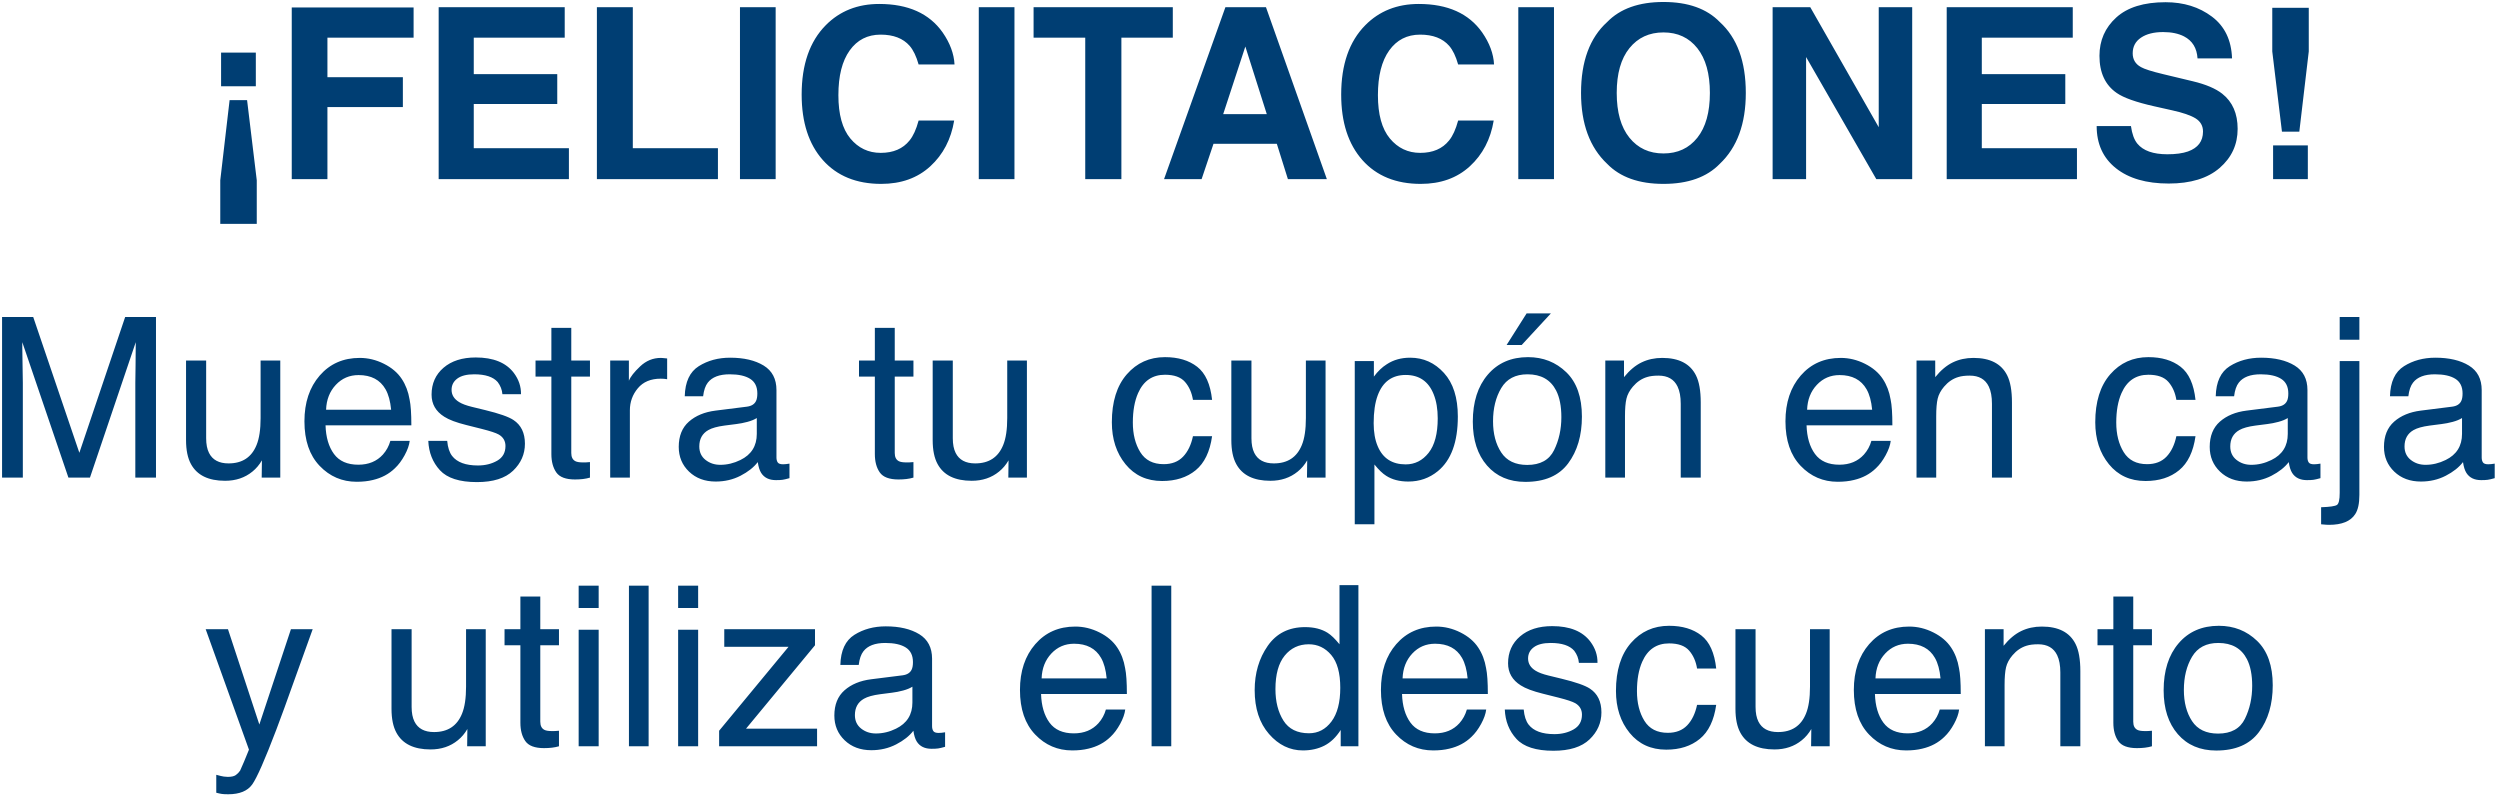 <?xml version="1.0" encoding="UTF-8"?>
<svg width="335px" height="107px" viewBox="0 0 335 107" version="1.1" xmlns="http://www.w3.org/2000/svg" xmlns:xlink="http://www.w3.org/1999/xlink">
    <!-- Generator: Sketch 47.1 (45422) - http://www.bohemiancoding.com/sketch -->
    <title>Group 4</title>
    <desc>Created with Sketch.</desc>
    <defs></defs>
    <g id="Home" stroke="none" stroke-width="1" fill="none" fill-rule="evenodd">
        <g id="Artboard" transform="translate(-796, -767)" fill="#003E73">
            <g id="Group-4" transform="translate(794, 760)">
                <path d="M36.406,37 L31.516,37 L31.516,31.156 L32.766,20.422 L35.109,20.422 L36.406,31.156 L36.406,37 Z M36.281,18.562 L31.625,18.562 L31.625,14.047 L36.281,14.047 L36.281,18.562 Z M41.094,8 L57.422,8 L57.422,12.047 L45.875,12.047 L45.875,17.344 L55.984,17.344 L55.984,21.344 L45.875,21.344 L45.875,31 L41.094,31 L41.094,8 Z M77.672,12.047 L65.484,12.047 L65.484,16.938 L76.672,16.938 L76.672,20.938 L65.484,20.938 L65.484,26.859 L78.234,26.859 L78.234,31 L60.781,31 L60.781,7.969 L77.672,7.969 L77.672,12.047 Z M81.984,7.969 L86.797,7.969 L86.797,26.859 L98.203,26.859 L98.203,31 L81.984,31 L81.984,7.969 Z M105.938,31 L101.156,31 L101.156,7.969 L105.938,7.969 L105.938,31 Z M112.656,10.375 C114.531,8.479 116.917,7.531 119.812,7.531 C123.688,7.531 126.521,8.802 128.312,11.344 C129.302,12.771 129.833,14.203 129.906,15.641 L125.094,15.641 C124.781,14.536 124.38,13.703 123.891,13.141 C123.016,12.141 121.719,11.641 120,11.641 C118.25,11.641 116.87,12.346 115.859,13.758 C114.849,15.169 114.344,17.167 114.344,19.75 C114.344,22.333 114.878,24.268 115.945,25.555 C117.013,26.841 118.37,27.484 120.016,27.484 C121.703,27.484 122.99,26.932 123.875,25.828 C124.365,25.234 124.771,24.344 125.094,23.156 L129.859,23.156 C129.443,25.667 128.378,27.708 126.664,29.281 C124.951,30.854 122.755,31.641 120.078,31.641 C116.766,31.641 114.161,30.578 112.266,28.453 C110.37,26.318 109.422,23.391 109.422,19.672 C109.422,15.651 110.5,12.552 112.656,10.375 Z M137.938,31 L133.156,31 L133.156,7.969 L137.938,7.969 L137.938,31 Z M159.156,7.969 L159.156,12.047 L152.266,12.047 L152.266,31 L147.422,31 L147.422,12.047 L140.5,12.047 L140.5,7.969 L159.156,7.969 Z M165.906,22.297 L171.75,22.297 L168.875,13.234 L165.906,22.297 Z M166.203,7.969 L171.641,7.969 L179.797,31 L174.578,31 L173.094,26.266 L164.609,26.266 L163.016,31 L157.984,31 L166.203,7.969 Z M184.953,10.375 C186.828,8.479 189.214,7.531 192.109,7.531 C195.984,7.531 198.818,8.802 200.609,11.344 C201.599,12.771 202.13,14.203 202.203,15.641 L197.391,15.641 C197.078,14.536 196.677,13.703 196.188,13.141 C195.312,12.141 194.016,11.641 192.297,11.641 C190.547,11.641 189.167,12.346 188.156,13.758 C187.146,15.169 186.641,17.167 186.641,19.75 C186.641,22.333 187.174,24.268 188.242,25.555 C189.31,26.841 190.667,27.484 192.312,27.484 C194,27.484 195.286,26.932 196.172,25.828 C196.661,25.234 197.068,24.344 197.391,23.156 L202.156,23.156 C201.74,25.667 200.674,27.708 198.961,29.281 C197.247,30.854 195.052,31.641 192.375,31.641 C189.062,31.641 186.458,30.578 184.562,28.453 C182.667,26.318 181.719,23.391 181.719,19.672 C181.719,15.651 182.797,12.552 184.953,10.375 Z M210.234,31 L205.453,31 L205.453,7.969 L210.234,7.969 L210.234,31 Z M229.445,25.453 C230.565,24.047 231.125,22.047 231.125,19.453 C231.125,16.87 230.565,14.872 229.445,13.461 C228.326,12.049 226.813,11.344 224.906,11.344 C223,11.344 221.479,12.047 220.344,13.453 C219.208,14.859 218.641,16.859 218.641,19.453 C218.641,22.047 219.208,24.047 220.344,25.453 C221.479,26.859 223,27.562 224.906,27.562 C226.813,27.562 228.326,26.859 229.445,25.453 Z M232.453,28.953 C230.714,30.745 228.198,31.641 224.906,31.641 C221.615,31.641 219.099,30.745 217.359,28.953 C215.026,26.755 213.859,23.589 213.859,19.453 C213.859,15.234 215.026,12.068 217.359,9.953 C219.099,8.161 221.615,7.266 224.906,7.266 C228.198,7.266 230.714,8.161 232.453,9.953 C234.776,12.068 235.938,15.234 235.938,19.453 C235.938,23.589 234.776,26.755 232.453,28.953 Z M239.531,7.969 L244.578,7.969 L253.75,24.047 L253.75,7.969 L258.234,7.969 L258.234,31 L253.422,31 L244.016,14.641 L244.016,31 L239.531,31 L239.531,7.969 Z M279.75,12.047 L267.562,12.047 L267.562,16.938 L278.75,16.938 L278.75,20.938 L267.562,20.938 L267.562,26.859 L280.312,26.859 L280.312,31 L262.859,31 L262.859,7.969 L279.75,7.969 L279.75,12.047 Z M287.547,23.891 C287.693,24.943 287.979,25.729 288.406,26.25 C289.188,27.198 290.526,27.672 292.422,27.672 C293.557,27.672 294.479,27.547 295.188,27.297 C296.531,26.818 297.203,25.927 297.203,24.625 C297.203,23.865 296.87,23.276 296.203,22.859 C295.536,22.453 294.49,22.094 293.062,21.781 L290.625,21.234 C288.229,20.693 286.573,20.104 285.656,19.469 C284.104,18.406 283.328,16.745 283.328,14.484 C283.328,12.422 284.078,10.708 285.578,9.344 C287.078,7.979 289.281,7.297 292.188,7.297 C294.615,7.297 296.685,7.94 298.398,9.227 C300.112,10.513 301.01,12.38 301.094,14.828 L296.469,14.828 C296.385,13.443 295.781,12.458 294.656,11.875 C293.906,11.49 292.974,11.297 291.859,11.297 C290.62,11.297 289.63,11.547 288.891,12.047 C288.151,12.547 287.781,13.245 287.781,14.141 C287.781,14.964 288.146,15.578 288.875,15.984 C289.344,16.255 290.344,16.573 291.875,16.938 L295.844,17.891 C297.583,18.307 298.896,18.865 299.781,19.562 C301.156,20.646 301.844,22.214 301.844,24.266 C301.844,26.37 301.039,28.117 299.43,29.508 C297.82,30.898 295.547,31.594 292.609,31.594 C289.609,31.594 287.25,30.909 285.531,29.539 C283.812,28.169 282.953,26.286 282.953,23.891 L287.547,23.891 Z M306.484,8.047 L311.375,8.047 L311.375,13.891 L310.109,24.641 L307.781,24.641 L306.484,13.891 L306.484,8.047 Z M306.594,26.484 L311.25,26.484 L311.25,31 L306.594,31 L306.594,26.484 Z" id="¡FELICITACIONES!"></path>
                <path d="M2.277,49.481 L6.452,49.481 L12.633,67.675 L18.771,49.481 L22.902,49.481 L22.902,71 L20.133,71 L20.133,58.3 C20.133,57.86 20.143,57.133 20.163,56.117 C20.182,55.102 20.192,54.013 20.192,52.851 L14.054,71 L11.168,71 L4.987,52.851 L4.987,53.51 C4.987,54.037 4.999,54.84 5.023,55.919 C5.048,56.999 5.06,57.792 5.06,58.3 L5.06,71 L2.277,71 L2.277,49.481 Z M29.625,55.312 L29.625,65.727 C29.625,66.527 29.752,67.182 30.006,67.689 C30.475,68.627 31.349,69.096 32.628,69.096 C34.464,69.096 35.714,68.275 36.378,66.635 C36.74,65.756 36.92,64.55 36.92,63.017 L36.92,55.312 L39.557,55.312 L39.557,71 L37.067,71 L37.096,68.686 C36.754,69.281 36.33,69.784 35.822,70.194 C34.816,71.015 33.595,71.425 32.16,71.425 C29.923,71.425 28.4,70.678 27.589,69.184 C27.15,68.383 26.93,67.313 26.93,65.976 L26.93,55.312 L29.625,55.312 Z M53.444,55.744 C54.489,56.266 55.285,56.942 55.832,57.772 C56.359,58.563 56.71,59.486 56.886,60.541 C57.042,61.264 57.121,62.416 57.121,63.998 L45.622,63.998 C45.67,65.59 46.046,66.867 46.75,67.829 C47.453,68.791 48.541,69.271 50.016,69.271 C51.393,69.271 52.492,68.817 53.312,67.909 C53.781,67.382 54.113,66.771 54.308,66.078 L56.901,66.078 C56.833,66.654 56.605,67.296 56.22,68.004 C55.834,68.712 55.402,69.291 54.923,69.74 C54.123,70.521 53.131,71.049 51.95,71.322 C51.315,71.479 50.597,71.557 49.796,71.557 C47.843,71.557 46.188,70.846 44.831,69.425 C43.473,68.004 42.794,66.015 42.794,63.456 C42.794,60.937 43.478,58.891 44.845,57.318 C46.212,55.746 48,54.96 50.207,54.96 C51.32,54.96 52.399,55.221 53.444,55.744 Z M54.411,61.903 C54.303,60.761 54.054,59.848 53.664,59.164 C52.941,57.895 51.735,57.26 50.045,57.26 C48.834,57.26 47.819,57.697 46.999,58.571 C46.178,59.445 45.744,60.556 45.695,61.903 L54.411,61.903 Z M61.925,66.078 C62.003,66.957 62.223,67.631 62.584,68.1 C63.249,68.949 64.401,69.374 66.042,69.374 C67.018,69.374 67.877,69.162 68.62,68.737 C69.362,68.312 69.733,67.655 69.733,66.767 C69.733,66.093 69.435,65.58 68.839,65.229 C68.458,65.014 67.707,64.765 66.583,64.481 L64.489,63.954 C63.151,63.622 62.165,63.251 61.53,62.841 C60.397,62.128 59.831,61.142 59.831,59.882 C59.831,58.397 60.365,57.196 61.435,56.278 C62.504,55.36 63.942,54.901 65.749,54.901 C68.112,54.901 69.816,55.595 70.861,56.981 C71.515,57.86 71.833,58.808 71.813,59.823 L69.323,59.823 C69.274,59.228 69.064,58.686 68.693,58.197 C68.087,57.504 67.038,57.157 65.543,57.157 C64.547,57.157 63.793,57.348 63.28,57.729 C62.768,58.109 62.511,58.612 62.511,59.237 C62.511,59.921 62.848,60.468 63.522,60.878 C63.913,61.122 64.489,61.337 65.25,61.522 L66.994,61.947 C68.888,62.406 70.158,62.851 70.802,63.28 C71.828,63.954 72.34,65.014 72.34,66.459 C72.34,67.855 71.811,69.062 70.751,70.077 C69.691,71.093 68.078,71.601 65.91,71.601 C63.576,71.601 61.923,71.071 60.951,70.011 C59.979,68.952 59.459,67.641 59.391,66.078 L61.925,66.078 Z M75.885,50.932 L78.551,50.932 L78.551,55.312 L81.056,55.312 L81.056,57.465 L78.551,57.465 L78.551,67.704 C78.551,68.251 78.737,68.617 79.108,68.803 C79.313,68.91 79.655,68.964 80.133,68.964 C80.26,68.964 80.397,68.961 80.543,68.957 C80.69,68.952 80.861,68.939 81.056,68.92 L81.056,71 C80.753,71.088 80.438,71.151 80.111,71.19 C79.784,71.229 79.43,71.249 79.049,71.249 C77.819,71.249 76.984,70.934 76.544,70.304 C76.105,69.674 75.885,68.856 75.885,67.851 L75.885,57.465 L73.761,57.465 L73.761,55.312 L75.885,55.312 L75.885,50.932 Z M83.766,55.312 L86.271,55.312 L86.271,58.021 C86.476,57.494 86.979,56.852 87.78,56.095 C88.581,55.338 89.503,54.96 90.548,54.96 C90.597,54.96 90.68,54.965 90.797,54.975 C90.915,54.984 91.115,55.004 91.398,55.033 L91.398,57.816 C91.242,57.787 91.098,57.768 90.966,57.758 C90.834,57.748 90.69,57.743 90.534,57.743 C89.206,57.743 88.185,58.17 87.472,59.025 C86.759,59.879 86.403,60.863 86.403,61.977 L86.403,71 L83.766,71 L83.766,55.312 Z M96.54,68.627 C97.096,69.066 97.755,69.286 98.517,69.286 C99.445,69.286 100.343,69.071 101.212,68.642 C102.677,67.929 103.41,66.762 103.41,65.141 L103.41,63.017 C103.087,63.222 102.672,63.393 102.165,63.529 C101.657,63.666 101.159,63.764 100.67,63.822 L99.074,64.027 C98.117,64.154 97.399,64.354 96.92,64.628 C96.11,65.087 95.705,65.819 95.705,66.825 C95.705,67.587 95.983,68.187 96.54,68.627 Z M102.091,61.493 C102.697,61.415 103.102,61.161 103.307,60.731 C103.424,60.497 103.483,60.16 103.483,59.721 C103.483,58.822 103.163,58.17 102.523,57.765 C101.884,57.36 100.968,57.157 99.777,57.157 C98.4,57.157 97.423,57.528 96.847,58.271 C96.525,58.681 96.315,59.291 96.217,60.102 L93.756,60.102 C93.805,58.168 94.433,56.823 95.639,56.066 C96.845,55.309 98.244,54.931 99.835,54.931 C101.681,54.931 103.18,55.282 104.333,55.985 C105.475,56.688 106.046,57.782 106.046,59.267 L106.046,68.305 C106.046,68.578 106.103,68.798 106.215,68.964 C106.327,69.13 106.564,69.213 106.925,69.213 C107.042,69.213 107.174,69.206 107.321,69.191 C107.467,69.176 107.624,69.154 107.79,69.125 L107.79,71.073 C107.379,71.19 107.067,71.264 106.852,71.293 C106.637,71.322 106.344,71.337 105.973,71.337 C105.065,71.337 104.406,71.015 103.996,70.37 C103.781,70.028 103.629,69.545 103.542,68.92 C103.004,69.623 102.233,70.233 101.227,70.751 C100.221,71.269 99.113,71.527 97.902,71.527 C96.447,71.527 95.258,71.085 94.335,70.202 C93.412,69.318 92.951,68.212 92.951,66.884 C92.951,65.429 93.405,64.301 94.313,63.5 C95.221,62.699 96.413,62.206 97.887,62.021 L102.091,61.493 Z M119.23,50.932 L121.896,50.932 L121.896,55.312 L124.401,55.312 L124.401,57.465 L121.896,57.465 L121.896,67.704 C121.896,68.251 122.082,68.617 122.453,68.803 C122.658,68.91 123,68.964 123.478,68.964 C123.605,68.964 123.742,68.961 123.888,68.957 C124.035,68.952 124.206,68.939 124.401,68.92 L124.401,71 C124.098,71.088 123.783,71.151 123.456,71.19 C123.129,71.229 122.775,71.249 122.394,71.249 C121.164,71.249 120.329,70.934 119.889,70.304 C119.45,69.674 119.23,68.856 119.23,67.851 L119.23,57.465 L117.106,57.465 L117.106,55.312 L119.23,55.312 L119.23,50.932 Z M129.674,55.312 L129.674,65.727 C129.674,66.527 129.801,67.182 130.055,67.689 C130.524,68.627 131.398,69.096 132.677,69.096 C134.513,69.096 135.763,68.275 136.427,66.635 C136.789,65.756 136.969,64.55 136.969,63.017 L136.969,55.312 L139.606,55.312 L139.606,71 L137.116,71 L137.145,68.686 C136.803,69.281 136.378,69.784 135.871,70.194 C134.865,71.015 133.644,71.425 132.208,71.425 C129.972,71.425 128.449,70.678 127.638,69.184 C127.199,68.383 126.979,67.313 126.979,65.976 L126.979,55.312 L129.674,55.312 Z M162.421,56.146 C163.529,57.006 164.196,58.485 164.42,60.585 L161.857,60.585 C161.701,59.618 161.344,58.815 160.788,58.175 C160.231,57.536 159.337,57.216 158.107,57.216 C156.427,57.216 155.226,58.036 154.503,59.677 C154.035,60.741 153.8,62.055 153.8,63.617 C153.8,65.189 154.132,66.513 154.796,67.587 C155.46,68.661 156.505,69.198 157.931,69.198 C159.025,69.198 159.892,68.864 160.531,68.195 C161.171,67.526 161.613,66.61 161.857,65.448 L164.42,65.448 C164.127,67.528 163.395,69.049 162.223,70.011 C161.051,70.973 159.552,71.454 157.726,71.454 C155.675,71.454 154.04,70.705 152.819,69.206 C151.598,67.707 150.988,65.834 150.988,63.588 C150.988,60.834 151.657,58.69 152.995,57.157 C154.333,55.624 156.037,54.857 158.107,54.857 C159.875,54.857 161.312,55.287 162.421,56.146 Z M169.694,55.312 L169.694,65.727 C169.694,66.527 169.821,67.182 170.075,67.689 C170.543,68.627 171.417,69.096 172.697,69.096 C174.533,69.096 175.783,68.275 176.447,66.635 C176.808,65.756 176.989,64.55 176.989,63.017 L176.989,55.312 L179.625,55.312 L179.625,71 L177.135,71 L177.165,68.686 C176.823,69.281 176.398,69.784 175.89,70.194 C174.884,71.015 173.664,71.425 172.228,71.425 C169.992,71.425 168.468,70.678 167.658,69.184 C167.218,68.383 166.999,67.313 166.999,65.976 L166.999,55.312 L169.694,55.312 Z M193.432,67.682 C194.247,66.652 194.655,65.111 194.655,63.061 C194.655,61.811 194.474,60.736 194.113,59.838 C193.429,58.109 192.179,57.245 190.363,57.245 C188.537,57.245 187.287,58.158 186.613,59.984 C186.251,60.961 186.071,62.201 186.071,63.705 C186.071,64.916 186.251,65.946 186.613,66.796 C187.296,68.417 188.546,69.228 190.363,69.228 C191.593,69.228 192.616,68.712 193.432,67.682 Z M183.537,55.385 L186.1,55.385 L186.1,57.465 C186.627,56.752 187.204,56.2 187.829,55.81 C188.717,55.224 189.762,54.931 190.963,54.931 C192.741,54.931 194.25,55.612 195.49,56.974 C196.73,58.336 197.35,60.282 197.35,62.812 C197.35,66.23 196.457,68.671 194.669,70.136 C193.537,71.063 192.218,71.527 190.714,71.527 C189.533,71.527 188.542,71.269 187.741,70.751 C187.272,70.458 186.75,69.955 186.173,69.242 L186.173,77.255 L183.537,77.255 L183.537,55.385 Z M210.248,67.316 C210.897,65.993 211.222,64.521 211.222,62.899 C211.222,61.435 210.988,60.243 210.519,59.325 C209.777,57.88 208.498,57.157 206.681,57.157 C205.07,57.157 203.898,57.772 203.166,59.003 C202.433,60.233 202.067,61.718 202.067,63.456 C202.067,65.126 202.433,66.518 203.166,67.631 C203.898,68.744 205.06,69.301 206.652,69.301 C208.4,69.301 209.599,68.639 210.248,67.316 Z M211.881,56.879 C213.278,58.227 213.976,60.209 213.976,62.826 C213.976,65.355 213.361,67.445 212.13,69.096 C210.9,70.746 208.991,71.571 206.403,71.571 C204.245,71.571 202.531,70.841 201.261,69.381 C199.992,67.921 199.357,65.961 199.357,63.5 C199.357,60.863 200.026,58.764 201.364,57.201 C202.702,55.639 204.499,54.857 206.754,54.857 C208.776,54.857 210.485,55.531 211.881,56.879 Z M209.816,48.998 L205.905,53.231 L203.883,53.231 L206.564,48.998 L209.816,48.998 Z M217.111,55.312 L219.616,55.312 L219.616,57.538 C220.358,56.62 221.144,55.961 221.974,55.561 C222.804,55.16 223.727,54.96 224.743,54.96 C226.969,54.96 228.473,55.736 229.254,57.289 C229.684,58.139 229.899,59.354 229.899,60.937 L229.899,71 L227.218,71 L227.218,61.112 C227.218,60.155 227.077,59.384 226.793,58.798 C226.325,57.821 225.475,57.333 224.245,57.333 C223.62,57.333 223.107,57.396 222.707,57.523 C221.984,57.738 221.349,58.168 220.802,58.812 C220.363,59.33 220.077,59.865 219.945,60.417 C219.813,60.968 219.748,61.757 219.748,62.782 L219.748,71 L217.111,71 L217.111,55.312 Z M251.901,55.744 C252.946,56.266 253.742,56.942 254.289,57.772 C254.816,58.563 255.167,59.486 255.343,60.541 C255.5,61.264 255.578,62.416 255.578,63.998 L244.079,63.998 C244.127,65.59 244.503,66.867 245.207,67.829 C245.91,68.791 246.999,69.271 248.473,69.271 C249.85,69.271 250.949,68.817 251.769,67.909 C252.238,67.382 252.57,66.771 252.765,66.078 L255.358,66.078 C255.29,66.654 255.063,67.296 254.677,68.004 C254.291,68.712 253.859,69.291 253.38,69.74 C252.58,70.521 251.588,71.049 250.407,71.322 C249.772,71.479 249.054,71.557 248.253,71.557 C246.3,71.557 244.645,70.846 243.288,69.425 C241.93,68.004 241.251,66.015 241.251,63.456 C241.251,60.937 241.935,58.891 243.302,57.318 C244.669,55.746 246.457,54.96 248.664,54.96 C249.777,54.96 250.856,55.221 251.901,55.744 Z M252.868,61.903 C252.76,60.761 252.511,59.848 252.121,59.164 C251.398,57.895 250.192,57.26 248.502,57.26 C247.291,57.26 246.276,57.697 245.456,58.571 C244.635,59.445 244.201,60.556 244.152,61.903 L252.868,61.903 Z M258.815,55.312 L261.32,55.312 L261.32,57.538 C262.062,56.62 262.848,55.961 263.678,55.561 C264.508,55.16 265.431,54.96 266.447,54.96 C268.673,54.96 270.177,55.736 270.958,57.289 C271.388,58.139 271.603,59.354 271.603,60.937 L271.603,71 L268.922,71 L268.922,61.112 C268.922,60.155 268.781,59.384 268.498,58.798 C268.029,57.821 267.179,57.333 265.949,57.333 C265.324,57.333 264.811,57.396 264.411,57.523 C263.688,57.738 263.053,58.168 262.506,58.812 C262.067,59.33 261.781,59.865 261.649,60.417 C261.518,60.968 261.452,61.757 261.452,62.782 L261.452,71 L258.815,71 L258.815,55.312 Z M294.198,56.146 C295.307,57.006 295.973,58.485 296.198,60.585 L293.634,60.585 C293.478,59.618 293.122,58.815 292.565,58.175 C292.008,57.536 291.115,57.216 289.884,57.216 C288.205,57.216 287.003,58.036 286.281,59.677 C285.812,60.741 285.578,62.055 285.578,63.617 C285.578,65.189 285.91,66.513 286.574,67.587 C287.238,68.661 288.283,69.198 289.708,69.198 C290.802,69.198 291.669,68.864 292.309,68.195 C292.948,67.526 293.39,66.61 293.634,65.448 L296.198,65.448 C295.905,67.528 295.172,69.049 294,70.011 C292.829,70.973 291.33,71.454 289.503,71.454 C287.453,71.454 285.817,70.705 284.596,69.206 C283.375,67.707 282.765,65.834 282.765,63.588 C282.765,60.834 283.434,58.69 284.772,57.157 C286.11,55.624 287.814,54.857 289.884,54.857 C291.652,54.857 293.09,55.287 294.198,56.146 Z M301.691,68.627 C302.248,69.066 302.907,69.286 303.668,69.286 C304.596,69.286 305.495,69.071 306.364,68.642 C307.829,67.929 308.561,66.762 308.561,65.141 L308.561,63.017 C308.239,63.222 307.824,63.393 307.316,63.529 C306.808,63.666 306.31,63.764 305.822,63.822 L304.225,64.027 C303.268,64.154 302.55,64.354 302.072,64.628 C301.261,65.087 300.856,65.819 300.856,66.825 C300.856,67.587 301.134,68.187 301.691,68.627 Z M307.243,61.493 C307.848,61.415 308.253,61.161 308.458,60.731 C308.576,60.497 308.634,60.16 308.634,59.721 C308.634,58.822 308.314,58.17 307.675,57.765 C307.035,57.36 306.12,57.157 304.928,57.157 C303.551,57.157 302.575,57.528 301.999,58.271 C301.676,58.681 301.466,59.291 301.369,60.102 L298.908,60.102 C298.957,58.168 299.584,56.823 300.79,56.066 C301.996,55.309 303.395,54.931 304.987,54.931 C306.833,54.931 308.332,55.282 309.484,55.985 C310.626,56.688 311.198,57.782 311.198,59.267 L311.198,68.305 C311.198,68.578 311.254,68.798 311.366,68.964 C311.479,69.13 311.715,69.213 312.077,69.213 C312.194,69.213 312.326,69.206 312.472,69.191 C312.619,69.176 312.775,69.154 312.941,69.125 L312.941,71.073 C312.531,71.19 312.218,71.264 312.003,71.293 C311.789,71.322 311.496,71.337 311.125,71.337 C310.216,71.337 309.557,71.015 309.147,70.37 C308.932,70.028 308.781,69.545 308.693,68.92 C308.156,69.623 307.384,70.233 306.378,70.751 C305.373,71.269 304.264,71.527 303.053,71.527 C301.598,71.527 300.409,71.085 299.486,70.202 C298.563,69.318 298.102,68.212 298.102,66.884 C298.102,65.429 298.556,64.301 299.464,63.5 C300.373,62.699 301.564,62.206 303.039,62.021 L307.243,61.493 Z M318.156,52.528 L315.519,52.528 L315.519,49.481 L318.156,49.481 L318.156,52.528 Z M313.029,74.97 C314.21,74.931 314.921,74.826 315.16,74.655 C315.399,74.484 315.519,73.949 315.519,73.051 L315.519,55.385 L318.156,55.385 L318.156,73.329 C318.156,74.472 317.97,75.326 317.599,75.893 C316.984,76.85 315.817,77.328 314.098,77.328 C313.971,77.328 313.837,77.323 313.695,77.313 C313.554,77.304 313.332,77.284 313.029,77.255 L313.029,74.97 Z M325.041,68.627 C325.597,69.066 326.256,69.286 327.018,69.286 C327.946,69.286 328.844,69.071 329.713,68.642 C331.178,67.929 331.911,66.762 331.911,65.141 L331.911,63.017 C331.588,63.222 331.173,63.393 330.666,63.529 C330.158,63.666 329.66,63.764 329.171,63.822 L327.575,64.027 C326.618,64.154 325.9,64.354 325.421,64.628 C324.611,65.087 324.206,65.819 324.206,66.825 C324.206,67.587 324.484,68.187 325.041,68.627 Z M330.592,61.493 C331.198,61.415 331.603,61.161 331.808,60.731 C331.925,60.497 331.984,60.16 331.984,59.721 C331.984,58.822 331.664,58.17 331.024,57.765 C330.385,57.36 329.469,57.157 328.278,57.157 C326.901,57.157 325.924,57.528 325.348,58.271 C325.026,58.681 324.816,59.291 324.718,60.102 L322.257,60.102 C322.306,58.168 322.934,56.823 324.14,56.066 C325.346,55.309 326.745,54.931 328.336,54.931 C330.182,54.931 331.681,55.282 332.833,55.985 C333.976,56.688 334.547,57.782 334.547,59.267 L334.547,68.305 C334.547,68.578 334.604,68.798 334.716,68.964 C334.828,69.13 335.065,69.213 335.426,69.213 C335.543,69.213 335.675,69.206 335.822,69.191 C335.968,69.176 336.125,69.154 336.291,69.125 L336.291,71.073 C335.88,71.19 335.568,71.264 335.353,71.293 C335.138,71.322 334.845,71.337 334.474,71.337 C333.566,71.337 332.907,71.015 332.497,70.37 C332.282,70.028 332.13,69.545 332.042,68.92 C331.505,69.623 330.734,70.233 329.728,70.751 C328.722,71.269 327.614,71.527 326.403,71.527 C324.948,71.527 323.759,71.085 322.836,70.202 C321.913,69.318 321.452,68.212 321.452,66.884 C321.452,65.429 321.906,64.301 322.814,63.5 C323.722,62.699 324.914,62.206 326.388,62.021 L330.592,61.493 Z M40.985,91.312 L43.9,91.312 C43.529,92.317 42.704,94.612 41.425,98.196 C40.468,100.892 39.667,103.089 39.022,104.788 C37.499,108.792 36.425,111.233 35.8,112.112 C35.175,112.991 34.101,113.431 32.577,113.431 C32.206,113.431 31.92,113.416 31.72,113.387 C31.52,113.357 31.273,113.304 30.98,113.226 L30.98,110.823 C31.439,110.95 31.771,111.028 31.977,111.058 C32.182,111.087 32.362,111.102 32.519,111.102 C33.007,111.102 33.366,111.021 33.595,110.86 C33.825,110.699 34.018,110.501 34.174,110.267 C34.223,110.188 34.398,109.788 34.701,109.065 C35.004,108.343 35.224,107.806 35.36,107.454 L29.56,91.312 L32.548,91.312 L36.752,104.085 L40.985,91.312 Z M57.157,91.312 L57.157,101.727 C57.157,102.527 57.284,103.182 57.538,103.689 C58.007,104.627 58.881,105.096 60.16,105.096 C61.996,105.096 63.246,104.275 63.91,102.635 C64.271,101.756 64.452,100.55 64.452,99.017 L64.452,91.312 L67.089,91.312 L67.089,107 L64.599,107 L64.628,104.686 C64.286,105.281 63.861,105.784 63.354,106.194 C62.348,107.015 61.127,107.425 59.691,107.425 C57.455,107.425 55.932,106.678 55.121,105.184 C54.682,104.383 54.462,103.313 54.462,101.976 L54.462,91.312 L57.157,91.312 Z M71.732,86.932 L74.398,86.932 L74.398,91.312 L76.903,91.312 L76.903,93.465 L74.398,93.465 L74.398,103.704 C74.398,104.251 74.584,104.617 74.955,104.803 C75.16,104.91 75.502,104.964 75.98,104.964 C76.107,104.964 76.244,104.961 76.391,104.957 C76.537,104.952 76.708,104.939 76.903,104.92 L76.903,107 C76.601,107.088 76.286,107.151 75.958,107.19 C75.631,107.229 75.277,107.249 74.896,107.249 C73.666,107.249 72.831,106.934 72.392,106.304 C71.952,105.674 71.732,104.856 71.732,103.851 L71.732,93.465 L69.608,93.465 L69.608,91.312 L71.732,91.312 L71.732,86.932 Z M79.54,91.385 L82.221,91.385 L82.221,107 L79.54,107 L79.54,91.385 Z M79.54,85.481 L82.221,85.481 L82.221,88.47 L79.54,88.47 L79.54,85.481 Z M86.278,85.481 L88.915,85.481 L88.915,107 L86.278,107 L86.278,85.481 Z M92.87,91.385 L95.551,91.385 L95.551,107 L92.87,107 L92.87,91.385 Z M92.87,85.481 L95.551,85.481 L95.551,88.47 L92.87,88.47 L92.87,85.481 Z M98.363,104.92 L107.665,93.67 L99.052,93.67 L99.052,91.312 L111.21,91.312 L111.21,93.465 L101.967,104.642 L111.488,104.642 L111.488,107 L98.363,107 L98.363,104.92 Z M117.392,104.627 C117.948,105.066 118.607,105.286 119.369,105.286 C120.297,105.286 121.195,105.071 122.064,104.642 C123.529,103.929 124.262,102.762 124.262,101.141 L124.262,99.017 C123.939,99.222 123.524,99.393 123.017,99.529 C122.509,99.666 122.011,99.764 121.522,99.822 L119.926,100.027 C118.969,100.154 118.251,100.354 117.772,100.628 C116.962,101.087 116.557,101.819 116.557,102.825 C116.557,103.587 116.835,104.187 117.392,104.627 Z M122.943,97.493 C123.549,97.415 123.954,97.161 124.159,96.731 C124.276,96.497 124.335,96.16 124.335,95.721 C124.335,94.822 124.015,94.17 123.375,93.765 C122.736,93.36 121.82,93.157 120.629,93.157 C119.252,93.157 118.275,93.528 117.699,94.271 C117.377,94.681 117.167,95.291 117.069,96.102 L114.608,96.102 C114.657,94.168 115.285,92.823 116.491,92.066 C117.697,91.309 119.096,90.931 120.688,90.931 C122.533,90.931 124.032,91.282 125.185,91.985 C126.327,92.688 126.898,93.782 126.898,95.267 L126.898,104.305 C126.898,104.578 126.955,104.798 127.067,104.964 C127.179,105.13 127.416,105.213 127.777,105.213 C127.895,105.213 128.026,105.206 128.173,105.191 C128.319,105.176 128.476,105.154 128.642,105.125 L128.642,107.073 C128.231,107.19 127.919,107.264 127.704,107.293 C127.489,107.322 127.196,107.337 126.825,107.337 C125.917,107.337 125.258,107.015 124.848,106.37 C124.633,106.028 124.481,105.545 124.394,104.92 C123.856,105.623 123.085,106.233 122.079,106.751 C121.073,107.269 119.965,107.527 118.754,107.527 C117.299,107.527 116.11,107.085 115.187,106.202 C114.264,105.318 113.803,104.212 113.803,102.884 C113.803,101.429 114.257,100.301 115.165,99.5 C116.073,98.699 117.265,98.206 118.739,98.021 L122.943,97.493 Z M149.325,91.744 C150.37,92.266 151.166,92.942 151.713,93.772 C152.24,94.563 152.592,95.486 152.768,96.541 C152.924,97.264 153.002,98.416 153.002,99.998 L141.503,99.998 C141.552,101.59 141.928,102.867 142.631,103.829 C143.334,104.791 144.423,105.271 145.897,105.271 C147.274,105.271 148.373,104.817 149.193,103.909 C149.662,103.382 149.994,102.771 150.189,102.078 L152.782,102.078 C152.714,102.654 152.487,103.296 152.101,104.004 C151.715,104.712 151.283,105.291 150.805,105.74 C150.004,106.521 149.013,107.049 147.831,107.322 C147.196,107.479 146.479,107.557 145.678,107.557 C143.725,107.557 142.069,106.846 140.712,105.425 C139.354,104.004 138.676,102.015 138.676,99.456 C138.676,96.937 139.359,94.891 140.727,93.318 C142.094,91.746 143.881,90.96 146.088,90.96 C147.201,90.96 148.28,91.221 149.325,91.744 Z M150.292,97.903 C150.185,96.761 149.936,95.848 149.545,95.164 C148.822,93.895 147.616,93.26 145.927,93.26 C144.716,93.26 143.7,93.697 142.88,94.571 C142.06,95.445 141.625,96.556 141.576,97.903 L150.292,97.903 Z M156.312,85.481 L158.949,85.481 L158.949,107 L156.312,107 L156.312,85.481 Z M173.979,103.558 C174.691,104.69 175.834,105.257 177.406,105.257 C178.627,105.257 179.63,104.732 180.417,103.682 C181.203,102.632 181.596,101.126 181.596,99.163 C181.596,97.181 181.19,95.713 180.38,94.761 C179.569,93.809 178.568,93.333 177.377,93.333 C176.049,93.333 174.972,93.841 174.147,94.856 C173.322,95.872 172.909,97.366 172.909,99.339 C172.909,101.019 173.266,102.425 173.979,103.558 Z M179.896,91.795 C180.365,92.088 180.897,92.601 181.493,93.333 L181.493,85.408 L184.027,85.408 L184.027,107 L181.654,107 L181.654,104.817 C181.039,105.784 180.312,106.482 179.472,106.912 C178.632,107.342 177.67,107.557 176.586,107.557 C174.838,107.557 173.324,106.822 172.045,105.352 C170.766,103.882 170.126,101.927 170.126,99.485 C170.126,97.2 170.709,95.22 171.876,93.545 C173.043,91.871 174.711,91.033 176.879,91.033 C178.08,91.033 179.086,91.287 179.896,91.795 Z M197.694,91.744 C198.739,92.266 199.535,92.942 200.082,93.772 C200.609,94.563 200.961,95.486 201.137,96.541 C201.293,97.264 201.371,98.416 201.371,99.998 L189.872,99.998 C189.921,101.59 190.297,102.867 191,103.829 C191.703,104.791 192.792,105.271 194.267,105.271 C195.644,105.271 196.742,104.817 197.562,103.909 C198.031,103.382 198.363,102.771 198.559,102.078 L201.151,102.078 C201.083,102.654 200.856,103.296 200.47,104.004 C200.084,104.712 199.652,105.291 199.174,105.74 C198.373,106.521 197.382,107.049 196.2,107.322 C195.565,107.479 194.848,107.557 194.047,107.557 C192.094,107.557 190.438,106.846 189.081,105.425 C187.724,104.004 187.045,102.015 187.045,99.456 C187.045,96.937 187.729,94.891 189.096,93.318 C190.463,91.746 192.25,90.96 194.457,90.96 C195.57,90.96 196.649,91.221 197.694,91.744 Z M198.661,97.903 C198.554,96.761 198.305,95.848 197.914,95.164 C197.191,93.895 195.985,93.26 194.296,93.26 C193.085,93.26 192.069,93.697 191.249,94.571 C190.429,95.445 189.994,96.556 189.945,97.903 L198.661,97.903 Z M206.176,102.078 C206.254,102.957 206.474,103.631 206.835,104.1 C207.499,104.949 208.651,105.374 210.292,105.374 C211.269,105.374 212.128,105.162 212.87,104.737 C213.612,104.312 213.983,103.655 213.983,102.767 C213.983,102.093 213.686,101.58 213.09,101.229 C212.709,101.014 211.957,100.765 210.834,100.481 L208.739,99.954 C207.401,99.622 206.415,99.251 205.78,98.841 C204.647,98.128 204.081,97.142 204.081,95.882 C204.081,94.397 204.616,93.196 205.685,92.278 C206.754,91.36 208.192,90.901 209.999,90.901 C212.362,90.901 214.066,91.595 215.111,92.981 C215.766,93.86 216.083,94.808 216.063,95.823 L213.573,95.823 C213.524,95.228 213.314,94.686 212.943,94.197 C212.338,93.504 211.288,93.157 209.794,93.157 C208.798,93.157 208.043,93.348 207.531,93.729 C207.018,94.109 206.762,94.612 206.762,95.237 C206.762,95.921 207.099,96.468 207.772,96.878 C208.163,97.122 208.739,97.337 209.501,97.522 L211.244,97.947 C213.139,98.406 214.408,98.851 215.053,99.28 C216.078,99.954 216.591,101.014 216.591,102.459 C216.591,103.855 216.061,105.062 215.001,106.077 C213.942,107.093 212.328,107.601 210.16,107.601 C207.826,107.601 206.173,107.071 205.202,106.011 C204.23,104.952 203.71,103.641 203.642,102.078 L206.176,102.078 Z M229.972,92.146 C231.081,93.006 231.747,94.485 231.972,96.585 L229.408,96.585 C229.252,95.618 228.896,94.815 228.339,94.175 C227.782,93.536 226.889,93.216 225.658,93.216 C223.979,93.216 222.777,94.036 222.055,95.677 C221.586,96.741 221.352,98.055 221.352,99.617 C221.352,101.189 221.684,102.513 222.348,103.587 C223.012,104.661 224.057,105.198 225.482,105.198 C226.576,105.198 227.443,104.864 228.083,104.195 C228.722,103.526 229.164,102.61 229.408,101.448 L231.972,101.448 C231.679,103.528 230.946,105.049 229.774,106.011 C228.603,106.973 227.104,107.454 225.277,107.454 C223.227,107.454 221.591,106.705 220.37,105.206 C219.149,103.707 218.539,101.834 218.539,99.588 C218.539,96.834 219.208,94.69 220.546,93.157 C221.884,91.624 223.588,90.857 225.658,90.857 C227.426,90.857 228.864,91.287 229.972,92.146 Z M237.245,91.312 L237.245,101.727 C237.245,102.527 237.372,103.182 237.626,103.689 C238.095,104.627 238.969,105.096 240.248,105.096 C242.084,105.096 243.334,104.275 243.998,102.635 C244.359,101.756 244.54,100.55 244.54,99.017 L244.54,91.312 L247.177,91.312 L247.177,107 L244.687,107 L244.716,104.686 C244.374,105.281 243.949,105.784 243.441,106.194 C242.436,107.015 241.215,107.425 239.779,107.425 C237.543,107.425 236.02,106.678 235.209,105.184 C234.77,104.383 234.55,103.313 234.55,101.976 L234.55,91.312 L237.245,91.312 Z M261.063,91.744 C262.108,92.266 262.904,92.942 263.451,93.772 C263.979,94.563 264.33,95.486 264.506,96.541 C264.662,97.264 264.74,98.416 264.74,99.998 L253.241,99.998 C253.29,101.59 253.666,102.867 254.369,103.829 C255.072,104.791 256.161,105.271 257.636,105.271 C259.013,105.271 260.111,104.817 260.932,103.909 C261.4,103.382 261.732,102.771 261.928,102.078 L264.521,102.078 C264.452,102.654 264.225,103.296 263.839,104.004 C263.454,104.712 263.021,105.291 262.543,105.74 C261.742,106.521 260.751,107.049 259.569,107.322 C258.935,107.479 258.217,107.557 257.416,107.557 C255.463,107.557 253.808,106.846 252.45,105.425 C251.093,104.004 250.414,102.015 250.414,99.456 C250.414,96.937 251.098,94.891 252.465,93.318 C253.832,91.746 255.619,90.96 257.826,90.96 C258.939,90.96 260.019,91.221 261.063,91.744 Z M262.03,97.903 C261.923,96.761 261.674,95.848 261.283,95.164 C260.561,93.895 259.355,93.26 257.665,93.26 C256.454,93.26 255.438,93.697 254.618,94.571 C253.798,95.445 253.363,96.556 253.314,97.903 L262.03,97.903 Z M267.978,91.312 L270.482,91.312 L270.482,93.538 C271.225,92.62 272.011,91.961 272.841,91.561 C273.671,91.16 274.594,90.96 275.609,90.96 C277.836,90.96 279.34,91.736 280.121,93.289 C280.551,94.139 280.766,95.354 280.766,96.937 L280.766,107 L278.085,107 L278.085,97.112 C278.085,96.155 277.943,95.384 277.66,94.798 C277.191,93.821 276.342,93.333 275.111,93.333 C274.486,93.333 273.974,93.396 273.573,93.523 C272.851,93.738 272.216,94.168 271.669,94.812 C271.229,95.33 270.944,95.865 270.812,96.417 C270.68,96.968 270.614,97.757 270.614,98.782 L270.614,107 L267.978,107 L267.978,91.312 Z M285.189,86.932 L287.855,86.932 L287.855,91.312 L290.36,91.312 L290.36,93.465 L287.855,93.465 L287.855,103.704 C287.855,104.251 288.041,104.617 288.412,104.803 C288.617,104.91 288.959,104.964 289.438,104.964 C289.564,104.964 289.701,104.961 289.848,104.957 C289.994,104.952 290.165,104.939 290.36,104.92 L290.36,107 C290.058,107.088 289.743,107.151 289.416,107.19 C289.088,107.229 288.734,107.249 288.354,107.249 C287.123,107.249 286.288,106.934 285.849,106.304 C285.409,105.674 285.189,104.856 285.189,103.851 L285.189,93.465 L283.065,93.465 L283.065,91.312 L285.189,91.312 L285.189,86.932 Z M302.819,103.316 C303.468,101.993 303.793,100.521 303.793,98.899 C303.793,97.435 303.559,96.243 303.09,95.325 C302.348,93.88 301.068,93.157 299.252,93.157 C297.641,93.157 296.469,93.772 295.736,95.003 C295.004,96.233 294.638,97.718 294.638,99.456 C294.638,101.126 295.004,102.518 295.736,103.631 C296.469,104.744 297.631,105.301 299.223,105.301 C300.971,105.301 302.169,104.639 302.819,103.316 Z M304.452,92.879 C305.849,94.227 306.547,96.209 306.547,98.826 C306.547,101.355 305.932,103.445 304.701,105.096 C303.471,106.746 301.562,107.571 298.974,107.571 C296.815,107.571 295.102,106.841 293.832,105.381 C292.562,103.921 291.928,101.961 291.928,99.5 C291.928,96.863 292.597,94.764 293.935,93.201 C295.272,91.639 297.069,90.857 299.325,90.857 C301.347,90.857 303.056,91.531 304.452,92.879 Z" id="Muestra-tu-cupón-en"></path>
            </g>
        </g>
    </g>
</svg>
